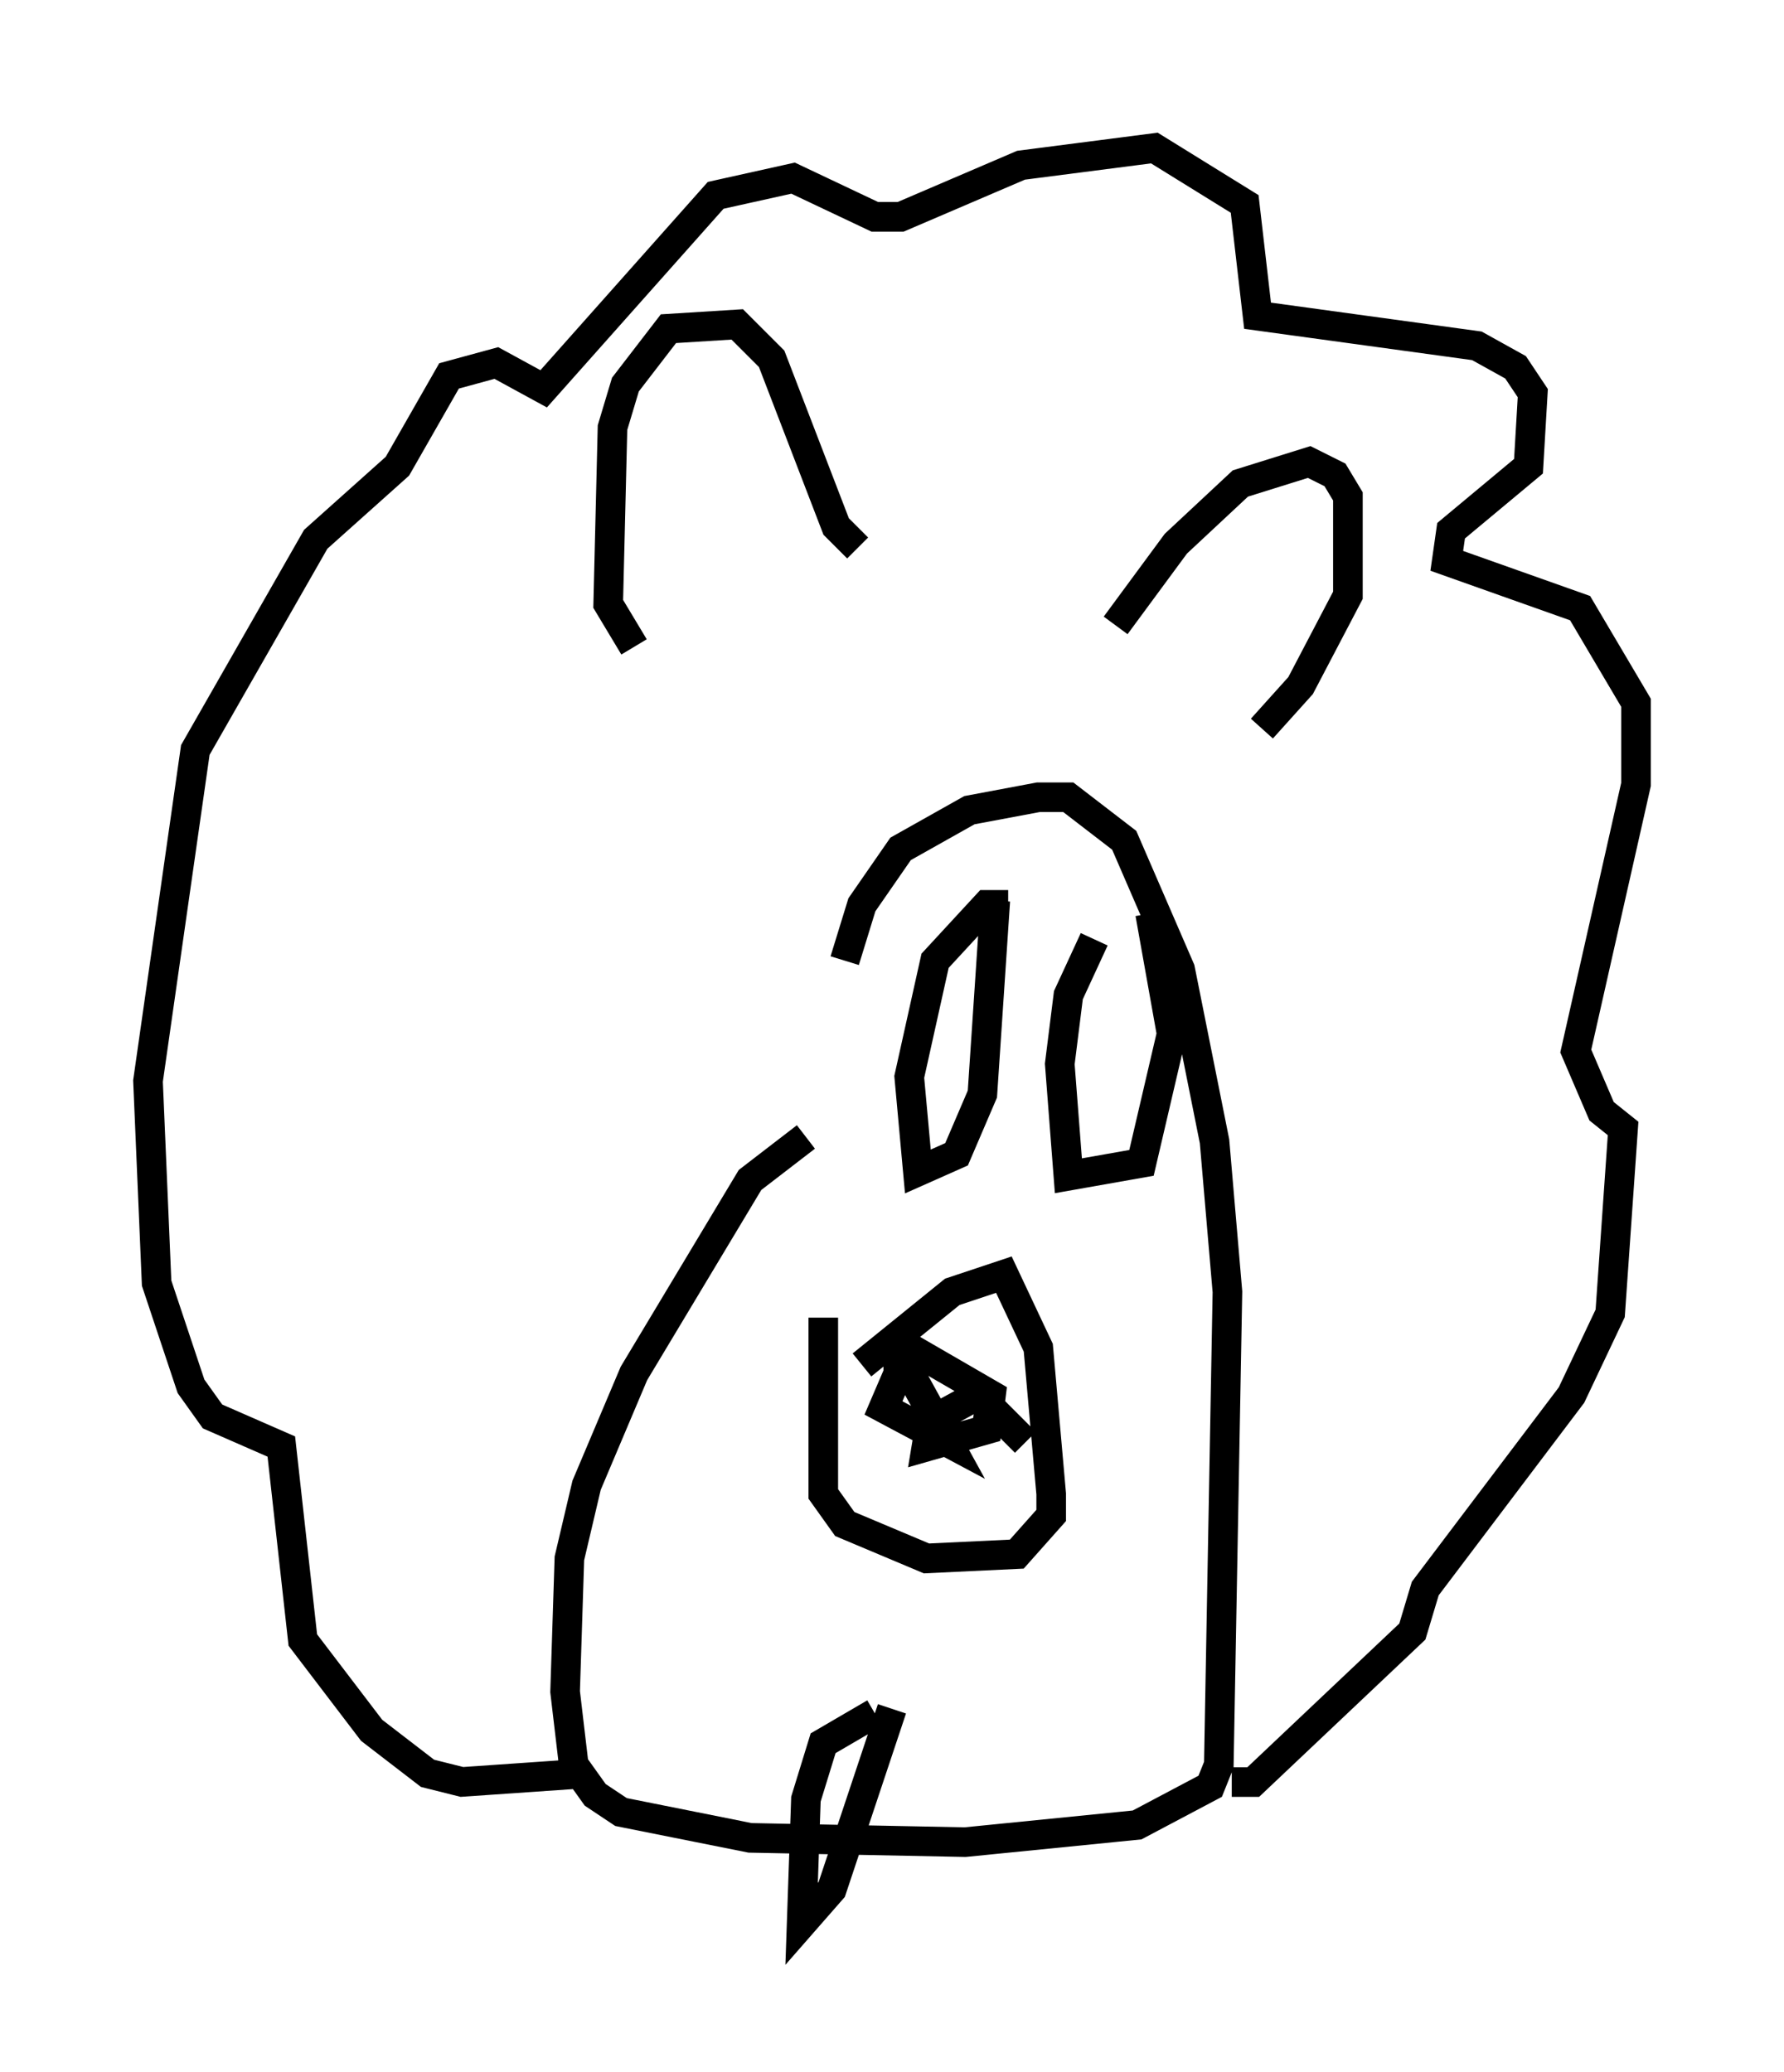 <?xml version="1.0" encoding="utf-8" ?>
<svg baseProfile="full" height="69.989" version="1.1" width="60.257" xmlns="http://www.w3.org/2000/svg" xmlns:ev="http://www.w3.org/2001/xml-events" xmlns:xlink="http://www.w3.org/1999/xlink"><defs /><rect fill="white" height="69.989" width="60.257" x="0" y="0" /><path d="M28.24, 39.715 m0.291, -7.263 l0.581, -1.888 1.307, -1.888 l2.324, -1.307 2.324, -0.436 l1.017, 0.0 1.888, 1.453 l1.888, 4.358 1.162, 5.81 l0.436, 5.084 -0.291, 15.978 l-0.291, 0.726 -2.469, 1.307 l-5.81, 0.581 -7.263, -0.145 l-4.358, -0.872 -0.872, -0.581 l-0.726, -1.017 -0.291, -2.469 l0.145, -4.503 0.581, -2.469 l1.598, -3.777 3.922, -6.536 l1.888, -1.453 m2.324, 19.464 l-1.743, 1.017 -0.581, 1.888 l-0.145, 4.212 1.017, -1.162 l2.034, -6.101 m-10.313, 2.179 l-4.212, 0.291 -1.162, -0.291 l-1.888, -1.453 -2.324, -3.05 l-0.726, -6.536 -2.324, -1.017 l-0.726, -1.017 -1.162, -3.486 l-0.291, -6.827 1.598, -11.184 l4.067, -7.117 2.76, -2.469 l1.743, -3.05 1.598, -0.436 l1.598, 0.872 5.81, -6.536 l2.615, -0.581 2.76, 1.307 l0.872, 0.0 4.067, -1.743 l4.503, -0.581 3.05, 1.888 l0.436, 3.777 7.408, 1.017 l1.307, 0.726 0.581, 0.872 l-0.145, 2.469 -2.615, 2.179 l-0.145, 1.017 4.503, 1.598 l1.888, 3.196 0.0, 2.76 l-2.034, 9.006 0.872, 2.034 l0.726, 0.581 -0.436, 6.246 l-1.307, 2.76 -4.939, 6.536 l-0.436, 1.453 -5.374, 5.084 l-0.726, 0.0 m-3.922, -39.073 l2.034, -2.76 2.179, -2.034 l2.324, -0.726 0.872, 0.436 l0.436, 0.726 0.0, 3.341 l-1.598, 3.05 -1.307, 1.453 m-21.207, -2.76 l-0.872, -1.453 0.145, -5.955 l0.436, -1.453 1.453, -1.888 l2.324, -0.145 1.162, 1.162 l2.179, 5.665 0.726, 0.726 m5.084, 12.056 l-0.726, 0.0 -1.743, 1.888 l-0.872, 3.922 0.291, 3.196 l1.307, -0.581 0.872, -2.034 l0.436, -6.536 m3.341, 1.307 l-0.872, 1.888 -0.291, 2.324 l0.291, 3.777 2.469, -0.436 l1.017, -4.358 -0.726, -4.067 m-9.732, 15.251 l3.05, -2.469 1.743, -0.581 l1.162, 2.469 0.436, 4.939 l0.0, 0.726 -1.162, 1.307 l-3.05, 0.145 -2.76, -1.162 l-0.726, -1.017 0.0, -5.955 m6.827, 4.212 l-1.598, -1.598 -1.598, 0.872 l-0.145, 0.872 2.034, -0.581 l0.145, -1.162 -2.76, -1.598 l-0.872, 2.034 2.179, 1.162 l-1.598, -2.905 -0.581, 0.0 " fill="none" stroke="black" stroke-width="1" /></svg>